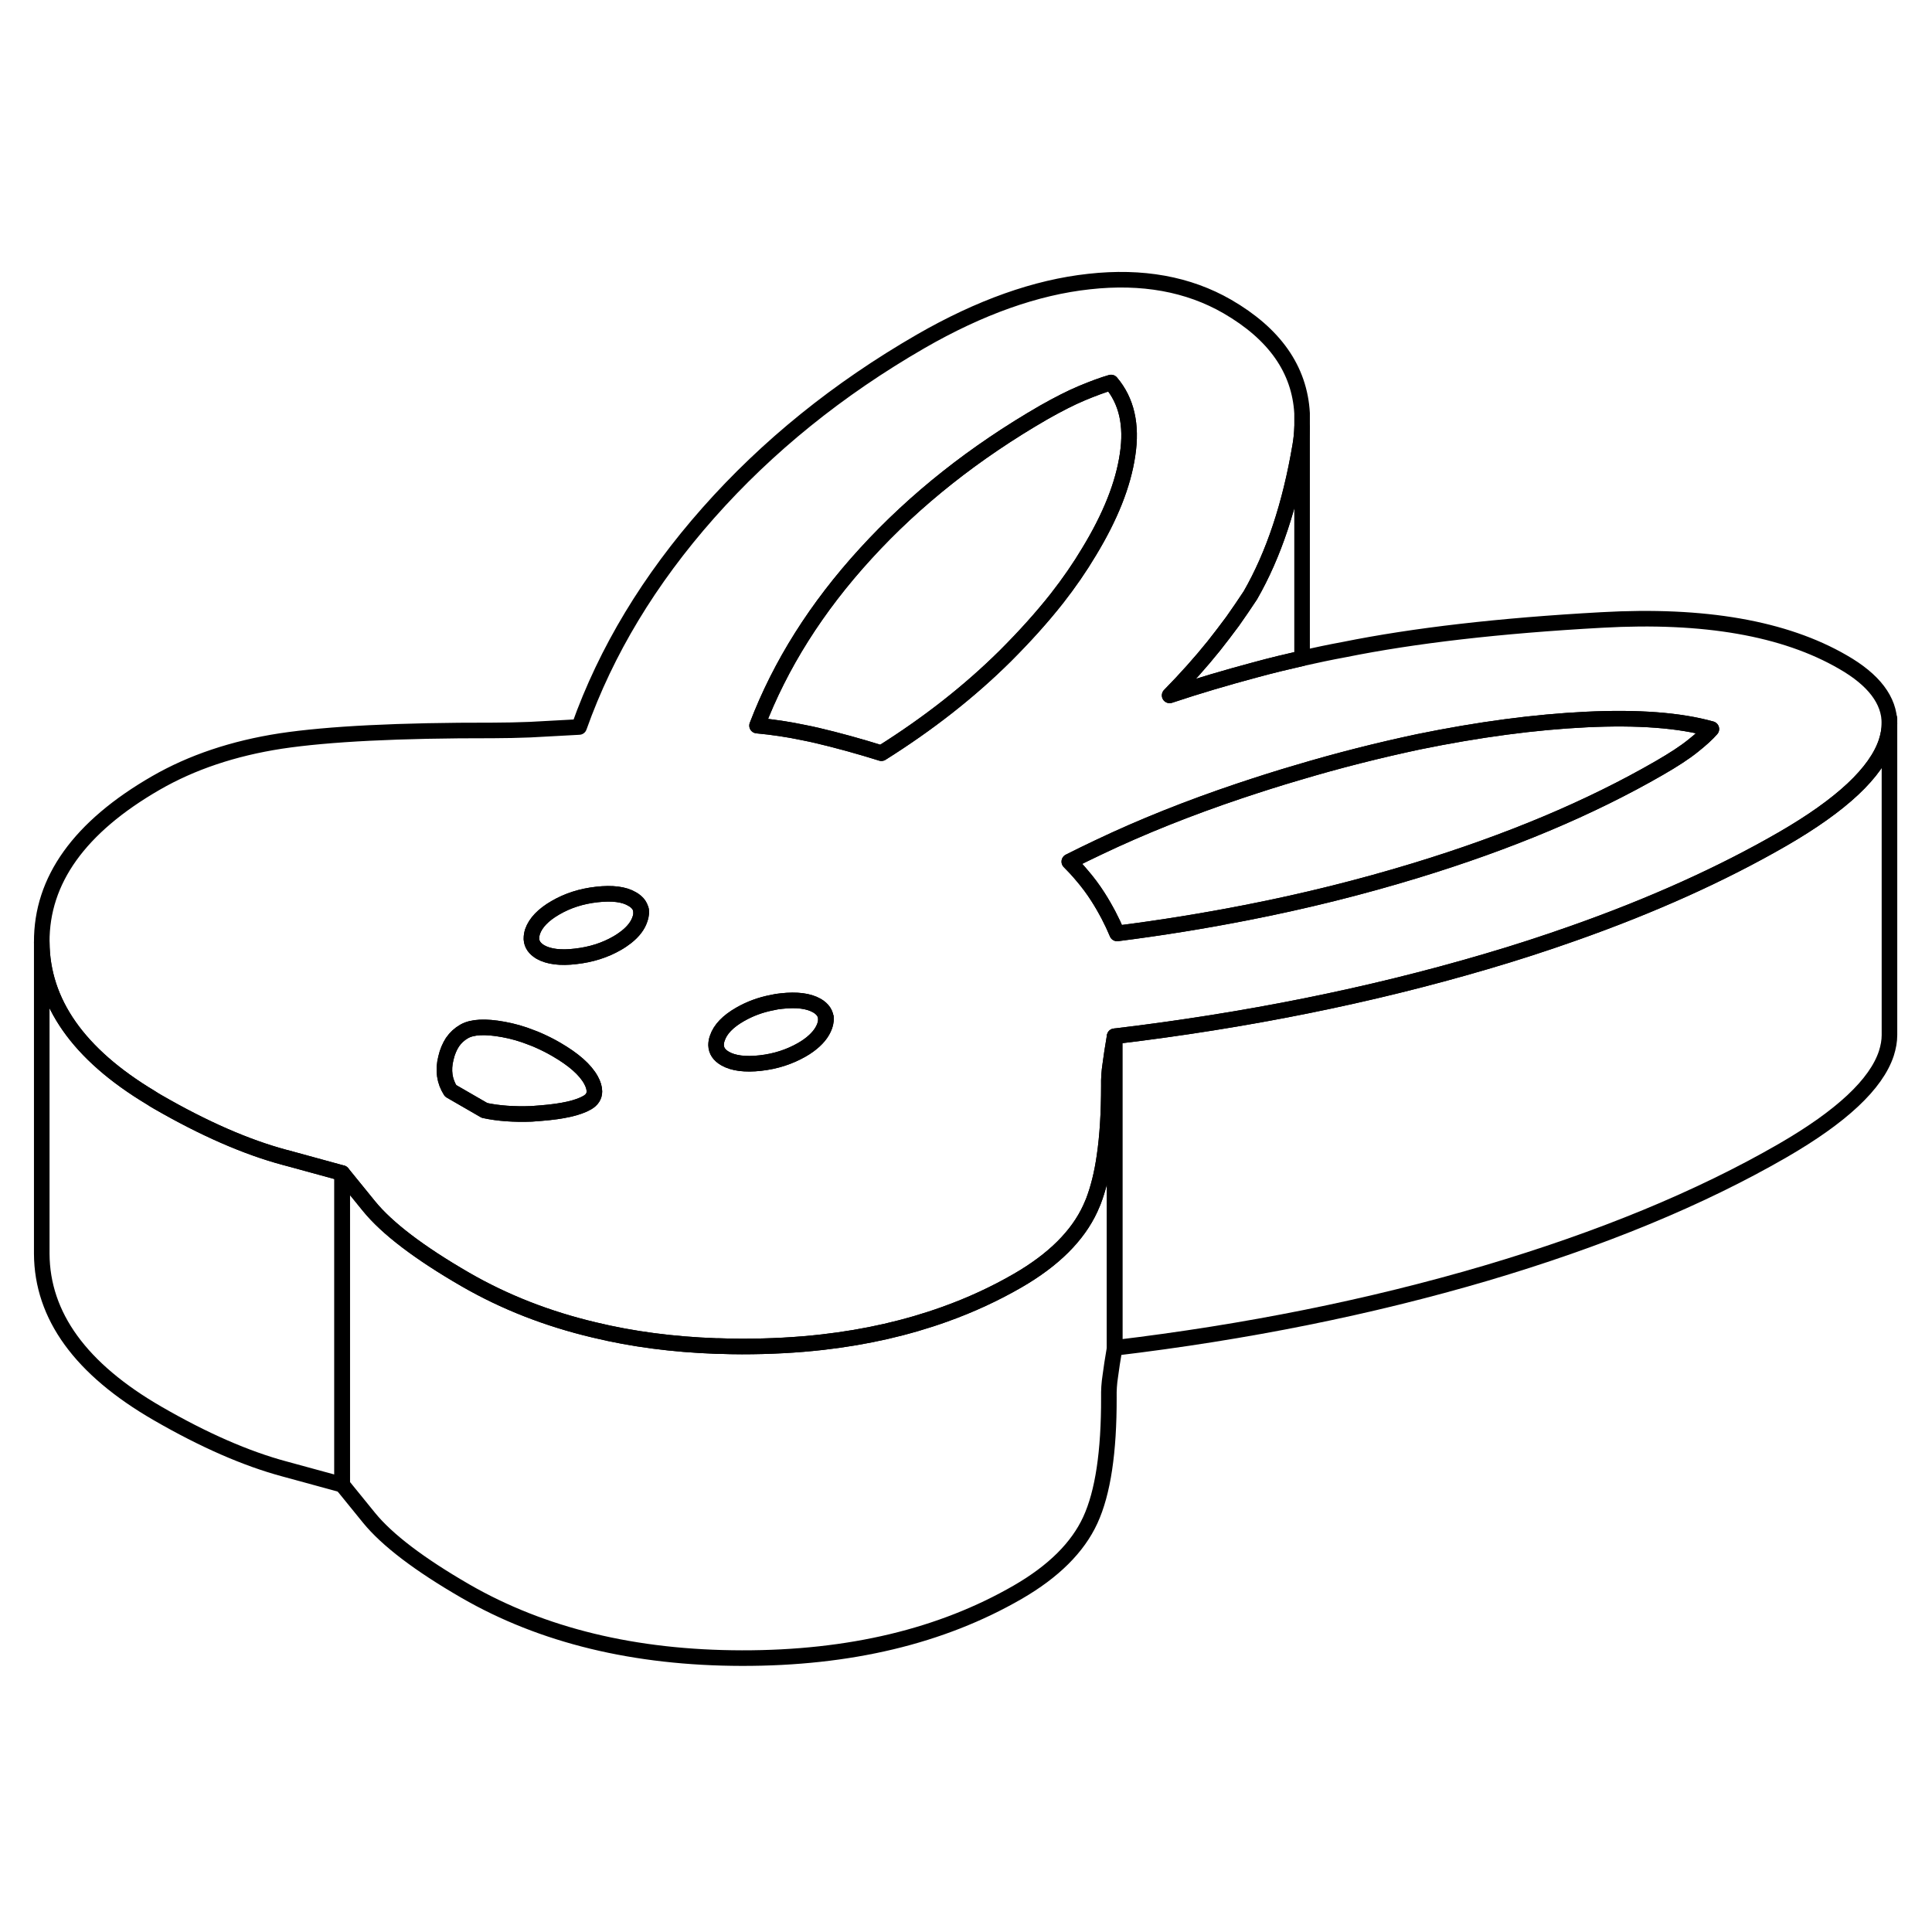 <svg width="24" height="24" viewBox="0 0 124 93" fill="none" xmlns="http://www.w3.org/2000/svg" stroke-width="1px" stroke-linecap="round" stroke-linejoin="round">
    <path d="M71.54 51.011V71.011C71.41 71.761 71.32 72.371 71.26 72.831C71.19 73.281 71.16 73.741 71.17 74.191C71.18 77.681 70.79 80.301 69.98 82.061C69.17 83.821 67.62 85.361 65.32 86.691C60.42 89.521 54.52 90.931 47.62 90.921C40.73 90.911 34.81 89.471 29.87 86.621C26.91 84.911 24.85 83.341 23.69 81.921L21.96 79.791V59.791L23.69 61.921C24.85 63.341 26.91 64.911 29.87 66.621C32.38 68.071 35.14 69.151 38.15 69.861C40.59 70.451 43.19 70.791 45.97 70.891H46.14C46.63 70.911 47.12 70.921 47.62 70.921C49.41 70.921 51.14 70.831 52.8 70.641C55.61 70.321 58.22 69.721 60.64 68.851C62.29 68.261 63.85 67.541 65.32 66.691C67.62 65.361 69.17 63.821 69.98 62.061C70.04 61.921 70.11 61.771 70.17 61.621C70.48 60.811 70.73 59.841 70.89 58.701C71.08 57.411 71.17 55.901 71.17 54.191C71.16 53.741 71.19 53.281 71.26 52.831C71.32 52.371 71.41 51.761 71.54 51.011Z" stroke="currentColor" stroke-linejoin="round"/>
    <path d="M21.96 59.791V79.791L18.26 78.781C15.8 78.121 13.08 76.931 10.12 75.221C5.18 72.371 2.7 68.951 2.68 64.971V44.971C2.7 48.831 5.03 52.161 9.68 54.951C9.82 55.051 9.97 55.131 10.12 55.221C13.08 56.931 15.8 58.121 18.26 58.781L18.71 58.901L21.96 59.791Z" stroke="currentColor" stroke-linejoin="round"/>
    <path d="M118.28 26.991C114.53 24.82 109.37 23.921 102.81 24.291C96.25 24.651 90.74 25.291 86.28 26.191C85.36 26.36 84.46 26.55 83.57 26.75C83.1 26.86 82.63 26.971 82.16 27.081C81.62 27.21 81.09 27.351 80.57 27.491C78.74 27.98 76.9 28.52 75.07 29.131C76.11 28.07 77.06 27.011 77.91 25.951C78.32 25.43 78.72 24.91 79.11 24.381C79.5 23.831 79.88 23.27 80.25 22.71C81.75 20.101 82.81 16.901 83.45 13.111C83.52 12.7 83.56 12.3 83.57 11.911V11.021C83.41 8.21 81.81 5.931 78.77 4.171C76.27 2.731 73.31 2.191 69.9 2.571C66.49 2.941 62.89 4.221 59.09 6.41C53.79 9.47 49.25 13.14 45.46 17.421C41.68 21.691 38.91 26.27 37.17 31.16C35.85 31.23 34.8 31.291 34.02 31.331C33.23 31.36 32.44 31.381 31.65 31.381C25.61 31.37 21.07 31.601 18.02 32.06C14.97 32.531 12.3 33.431 10.01 34.751C5.1 37.581 2.66 40.991 2.68 44.971C2.7 48.831 5.03 52.16 9.68 54.95C9.82 55.05 9.97 55.131 10.12 55.221C13.08 56.931 15.8 58.12 18.26 58.781L18.71 58.901L21.96 59.791L23.69 61.92C24.85 63.34 26.91 64.91 29.87 66.621C32.38 68.07 35.14 69.15 38.15 69.861C40.59 70.451 43.19 70.79 45.97 70.891H46.14C46.63 70.91 47.12 70.921 47.62 70.921C49.41 70.921 51.14 70.831 52.8 70.641C55.61 70.32 58.22 69.721 60.64 68.851C62.29 68.261 63.85 67.54 65.32 66.691C67.62 65.361 69.17 63.821 69.98 62.06C70.04 61.92 70.11 61.77 70.17 61.62C70.48 60.81 70.73 59.84 70.89 58.7C71.08 57.41 71.17 55.901 71.17 54.191C71.16 53.74 71.19 53.281 71.26 52.831C71.32 52.37 71.41 51.761 71.54 51.011C80.01 50.001 87.94 48.401 95.35 46.221C97.3 45.651 99.17 45.041 100.98 44.401C106.03 42.62 110.51 40.601 114.41 38.351C118.2 36.161 120.42 34.081 121.07 32.111C121.2 31.701 121.27 31.311 121.27 30.93C121.27 29.451 120.27 28.131 118.28 26.991ZM37.69 55.27C37.1 55.611 36.12 55.831 34.74 55.941C34.53 55.961 34.32 55.971 34.11 55.99C32.99 56.031 31.99 55.961 31.1 55.77L28.92 54.511C28.53 53.901 28.42 53.2 28.62 52.41C28.71 52.011 28.86 51.67 29.04 51.391C29.24 51.1 29.49 50.87 29.79 50.7C30.31 50.401 31.15 50.361 32.3 50.571C32.91 50.681 33.51 50.851 34.11 51.091C34.28 51.151 34.45 51.221 34.62 51.3C34.98 51.461 35.34 51.641 35.7 51.851C36.82 52.501 37.56 53.151 37.93 53.821C38.08 54.09 38.15 54.34 38.15 54.55C38.15 54.85 38 55.09 37.69 55.27ZM41.15 43.101C41.15 43.231 41.12 43.361 41.07 43.501C40.94 43.901 40.65 44.281 40.21 44.63C40.03 44.77 39.83 44.91 39.6 45.041C38.82 45.49 37.93 45.77 36.95 45.88C35.97 46.001 35.21 45.901 34.68 45.601C34.33 45.391 34.13 45.12 34.11 44.781V44.73C34.11 44.59 34.13 44.45 34.18 44.291C34.38 43.721 34.87 43.211 35.65 42.761C36.44 42.3 37.32 42.02 38.31 41.91C39.29 41.8 40.05 41.891 40.57 42.2C40.96 42.42 41.15 42.711 41.15 43.071V43.101ZM52.93 50.351C52.77 50.801 52.43 51.211 51.91 51.591C51.77 51.691 51.62 51.791 51.46 51.88C50.67 52.331 49.79 52.62 48.8 52.73C47.82 52.84 47.06 52.74 46.54 52.441C46.16 52.221 45.97 51.941 45.96 51.581C45.96 51.441 45.98 51.291 46.04 51.13C46.23 50.56 46.72 50.051 47.51 49.601C48.12 49.251 48.81 48.991 49.55 48.851C49.75 48.801 49.95 48.77 50.16 48.751C51.15 48.641 51.9 48.74 52.43 49.041C52.81 49.261 53.01 49.56 53.01 49.92C53.01 50.06 52.98 50.201 52.93 50.351ZM67.84 22.901C66.88 24.12 65.77 25.351 64.52 26.601C62.23 28.871 59.58 30.951 56.57 32.841C55.13 32.391 53.75 32.011 52.43 31.701C52.16 31.64 51.9 31.581 51.63 31.53C50.6 31.311 49.58 31.16 48.59 31.07C50.08 27.171 52.4 23.48 55.57 20.02C58.73 16.561 62.54 13.541 66.99 10.971C67.91 10.451 68.73 10.03 69.45 9.73C70.17 9.43 70.79 9.201 71.31 9.051C72.31 10.23 72.66 11.771 72.37 13.681C72.09 15.601 71.26 17.671 69.9 19.91C69.31 20.901 68.63 21.89 67.84 22.901ZM108.66 32.37C108.14 32.791 107.42 33.261 106.5 33.791C102.05 36.361 96.83 38.55 90.83 40.38C87.35 41.441 83.75 42.34 80.01 43.071C77.31 43.6 74.54 44.05 71.7 44.41C71.37 43.62 70.96 42.831 70.46 42.05C70.16 41.581 69.82 41.12 69.43 40.67C69.18 40.37 68.91 40.081 68.63 39.8C69.24 39.49 69.86 39.191 70.49 38.891C73.3 37.55 76.32 36.35 79.53 35.27C80.79 34.85 82.03 34.451 83.27 34.091C85.91 33.301 88.5 32.651 91.04 32.111C94.9 31.32 98.5 30.84 101.81 30.68C105.12 30.52 107.8 30.721 109.84 31.291C109.58 31.59 109.19 31.951 108.66 32.37Z" stroke="currentColor" stroke-linejoin="round"/>
    <path d="M38.15 54.55C38.15 54.85 38 55.09 37.69 55.27C37.1 55.611 36.12 55.831 34.74 55.941C34.53 55.961 34.32 55.971 34.11 55.99C32.99 56.031 31.99 55.961 31.1 55.77L28.92 54.511C28.53 53.901 28.42 53.2 28.62 52.41C28.71 52.011 28.86 51.67 29.04 51.391C29.24 51.1 29.49 50.87 29.79 50.7C30.31 50.401 31.15 50.361 32.3 50.571C32.91 50.681 33.51 50.851 34.11 51.091C34.28 51.151 34.45 51.221 34.62 51.3C34.98 51.461 35.34 51.641 35.7 51.851C36.82 52.501 37.56 53.151 37.93 53.821C38.08 54.09 38.15 54.34 38.15 54.55Z" stroke="currentColor" stroke-linejoin="round"/>
    <path d="M41.15 43.071V43.101C41.15 43.231 41.12 43.361 41.07 43.501C40.94 43.901 40.65 44.281 40.21 44.631C40.03 44.771 39.83 44.911 39.6 45.041C38.82 45.491 37.93 45.771 36.95 45.881C35.97 46.001 35.21 45.901 34.68 45.601C34.33 45.391 34.13 45.121 34.11 44.781V44.731C34.11 44.591 34.13 44.451 34.18 44.291C34.38 43.721 34.87 43.211 35.65 42.761C36.44 42.301 37.32 42.021 38.31 41.911C39.29 41.801 40.05 41.891 40.57 42.201C40.96 42.421 41.15 42.711 41.15 43.071Z" stroke="currentColor" stroke-linejoin="round"/>
    <path d="M53.01 49.92C53.01 50.06 52.98 50.2 52.93 50.35C52.77 50.8 52.43 51.211 51.91 51.59C51.77 51.691 51.62 51.79 51.46 51.88C50.67 52.33 49.79 52.62 48.8 52.73C47.82 52.84 47.06 52.74 46.54 52.441C46.16 52.221 45.97 51.941 45.96 51.581C45.96 51.441 45.98 51.29 46.04 51.13C46.23 50.56 46.72 50.05 47.51 49.6C48.12 49.251 48.81 48.99 49.55 48.85C49.75 48.8 49.95 48.77 50.16 48.75C51.15 48.64 51.9 48.74 52.43 49.041C52.81 49.261 53.01 49.56 53.01 49.92Z" stroke="currentColor" stroke-linejoin="round"/>
    <path d="M109.84 31.291C109.58 31.591 109.19 31.951 108.66 32.371C108.14 32.791 107.42 33.261 106.5 33.791C102.05 36.361 96.83 38.551 90.83 40.381C87.35 41.441 83.75 42.341 80.01 43.071C77.31 43.601 74.54 44.051 71.7 44.411C71.37 43.621 70.96 42.831 70.46 42.051C70.16 41.581 69.82 41.121 69.43 40.671C69.18 40.371 68.91 40.081 68.63 39.801C69.24 39.491 69.86 39.191 70.49 38.891C73.3 37.551 76.32 36.351 79.53 35.271C80.79 34.851 82.03 34.451 83.27 34.091C85.91 33.301 88.5 32.651 91.04 32.111C94.9 31.321 98.5 30.841 101.81 30.681C105.12 30.521 107.8 30.721 109.84 31.291Z" stroke="currentColor" stroke-linejoin="round"/>
    <path d="M72.37 13.681C72.09 15.601 71.26 17.671 69.9 19.91C69.31 20.901 68.63 21.89 67.84 22.901C66.88 24.12 65.77 25.351 64.52 26.601C62.23 28.871 59.58 30.951 56.57 32.841C55.13 32.391 53.75 32.011 52.43 31.701C52.16 31.641 51.9 31.581 51.63 31.53C50.6 31.311 49.58 31.161 48.59 31.071C50.08 27.171 52.4 23.48 55.57 20.02C58.73 16.561 62.54 13.541 66.99 10.971C67.91 10.451 68.73 10.03 69.45 9.73C70.17 9.43 70.79 9.201 71.31 9.051C72.31 10.23 72.66 11.771 72.37 13.681Z" stroke="currentColor" stroke-linejoin="round"/>
    <path d="M121.27 30.931V50.931C121.27 51.311 121.2 51.701 121.07 52.111C120.42 54.081 118.2 56.161 114.41 58.351C109.11 61.411 102.75 64.031 95.35 66.221C87.94 68.401 80.01 70.001 71.54 71.011V51.011C80.01 50.001 87.94 48.401 95.35 46.221C97.3 45.651 99.17 45.041 100.98 44.401C106.03 42.621 110.51 40.601 114.41 38.351C118.2 36.161 120.42 34.081 121.07 32.111C121.2 31.701 121.27 31.311 121.27 30.931Z" stroke="currentColor" stroke-linejoin="round"/>
    <path d="M121.27 30.931V30.621" stroke="currentColor" stroke-linejoin="round"/>
    <path d="M83.57 11.911V26.751C83.1 26.861 82.63 26.971 82.16 27.081C81.62 27.211 81.09 27.351 80.57 27.491C78.74 27.981 76.9 28.521 75.07 29.131C76.11 28.071 77.06 27.011 77.91 25.951C78.32 25.431 78.72 24.911 79.11 24.381C79.5 23.831 79.88 23.271 80.25 22.711C81.75 20.101 82.81 16.901 83.45 13.111C83.52 12.701 83.56 12.301 83.57 11.911Z" stroke="currentColor" stroke-linejoin="round"/>
    <path d="M53.01 49.92V49.791" stroke="currentColor" stroke-linejoin="round"/>
    <path d="M41.15 43.071V42.891" stroke="currentColor" stroke-linejoin="round"/>
</svg>
